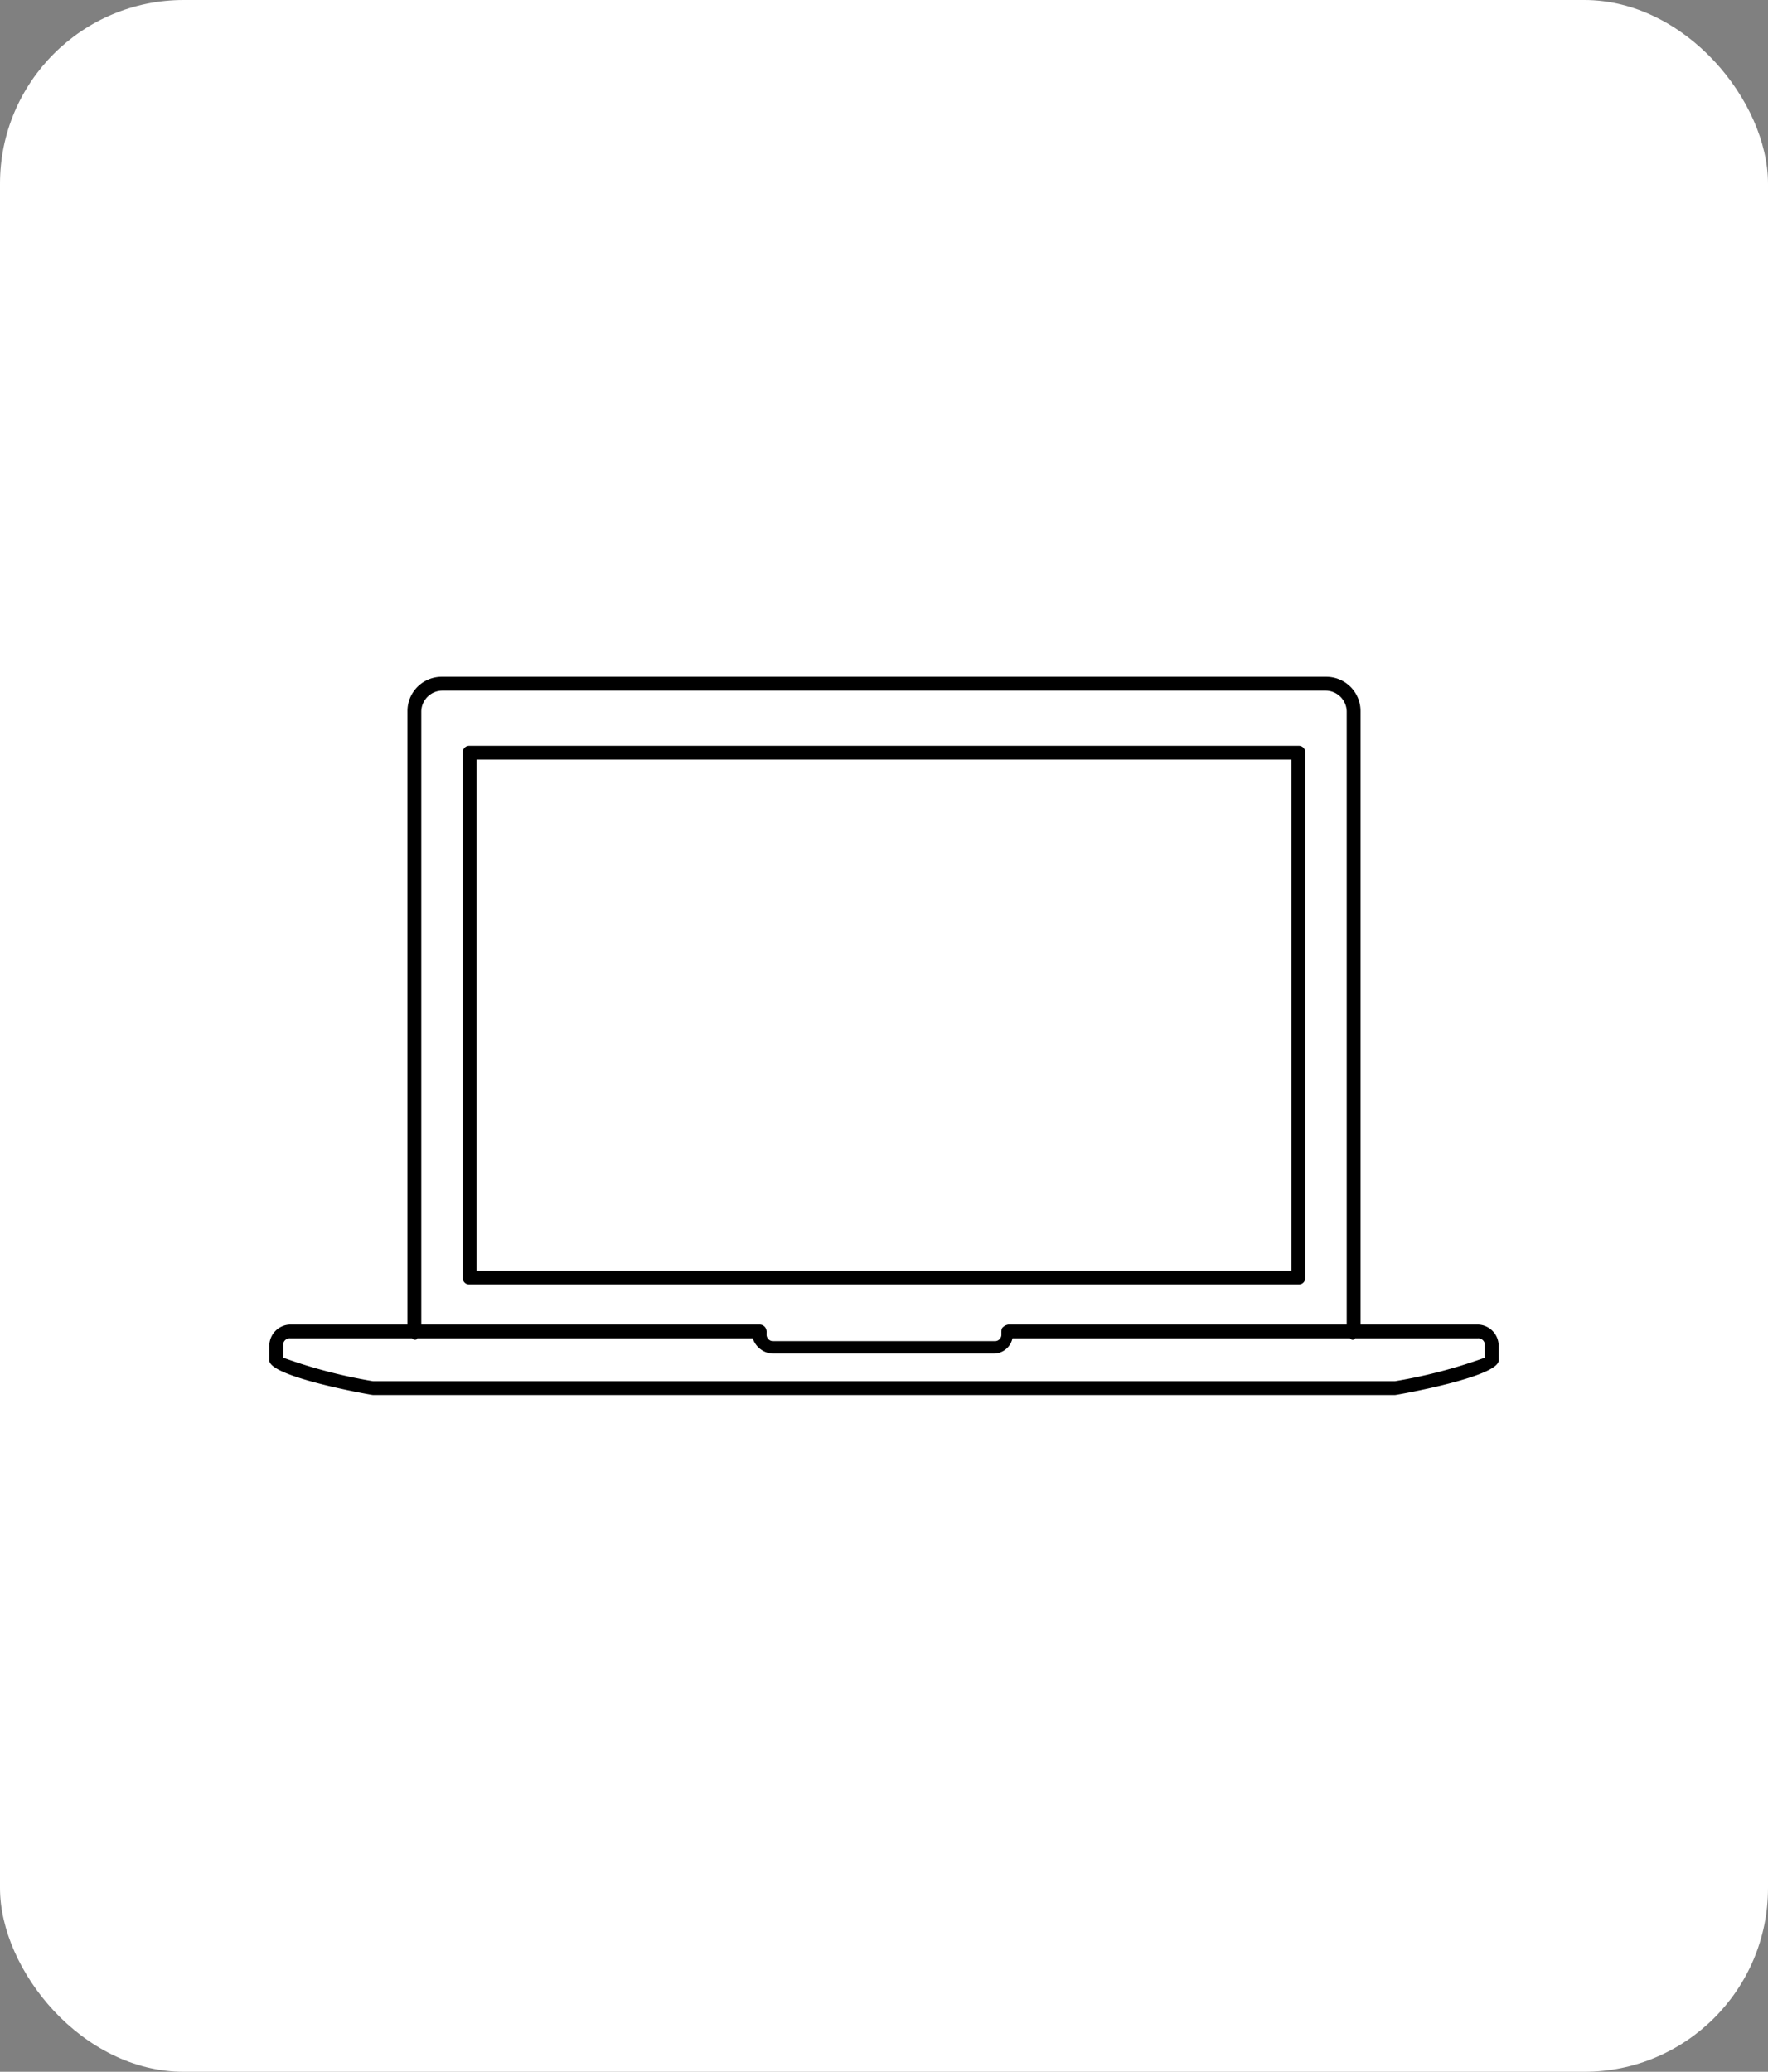 <svg xmlns="http://www.w3.org/2000/svg" viewBox="0 0 128 150"><rect x="0" y="0" width="128" height="150" fill="#808080" stroke="none"/><defs><style>.cls-1{fill:#fff;}</style></defs><g id="Laag_2" data-name="Laag 2"><g id="Laag_1-2" data-name="Laag 1"><rect class="cls-1" width="128" height="150" rx="13.3"/><path d="M94.5,92.5v-38A.47.47,0,0,0,94,54H34a.47.47,0,0,0-.5.5v38a.47.47,0,0,0,.5.5H94A.47.47,0,0,0,94.5,92.5Zm-1-.5h-59V55h59Z"/><path d="M107,95.9H98.5V51.5A2.48,2.48,0,0,0,96,49H32a2.48,2.48,0,0,0-2.5,2.5V95.9H21a1.54,1.54,0,0,0-1.5,1.5v1.1c0,1.2,7.4,2.5,7.5,2.5h74c.1,0,7.5-1.3,7.5-2.5V97.4A1.54,1.54,0,0,0,107,95.9ZM30.5,51.5A1.54,1.54,0,0,1,32,50H96a1.54,1.54,0,0,1,1.5,1.5V95.9H73a.76.76,0,0,0-.4.2c-.1.1-.1.2-.1.4v.1a.47.47,0,0,1-.5.5H56a.47.47,0,0,1-.5-.5v-.1a.6.6,0,0,0-.1-.4.52.52,0,0,0-.4-.2H30.5Zm77,46.8A36.89,36.89,0,0,1,101,100H27a36.89,36.89,0,0,1-6.5-1.7v-.9a.47.47,0,0,1,.5-.5h8.8c.1,0,.1.1.2.1s.2,0,.2-.1H54.5A1.6,1.6,0,0,0,55.9,98h16a1.39,1.39,0,0,0,1.4-1.1H97.7c.1,0,.1.1.2.1s.2,0,.2-.1H107a.47.47,0,0,1,.5.5Z"/></g></g></svg>